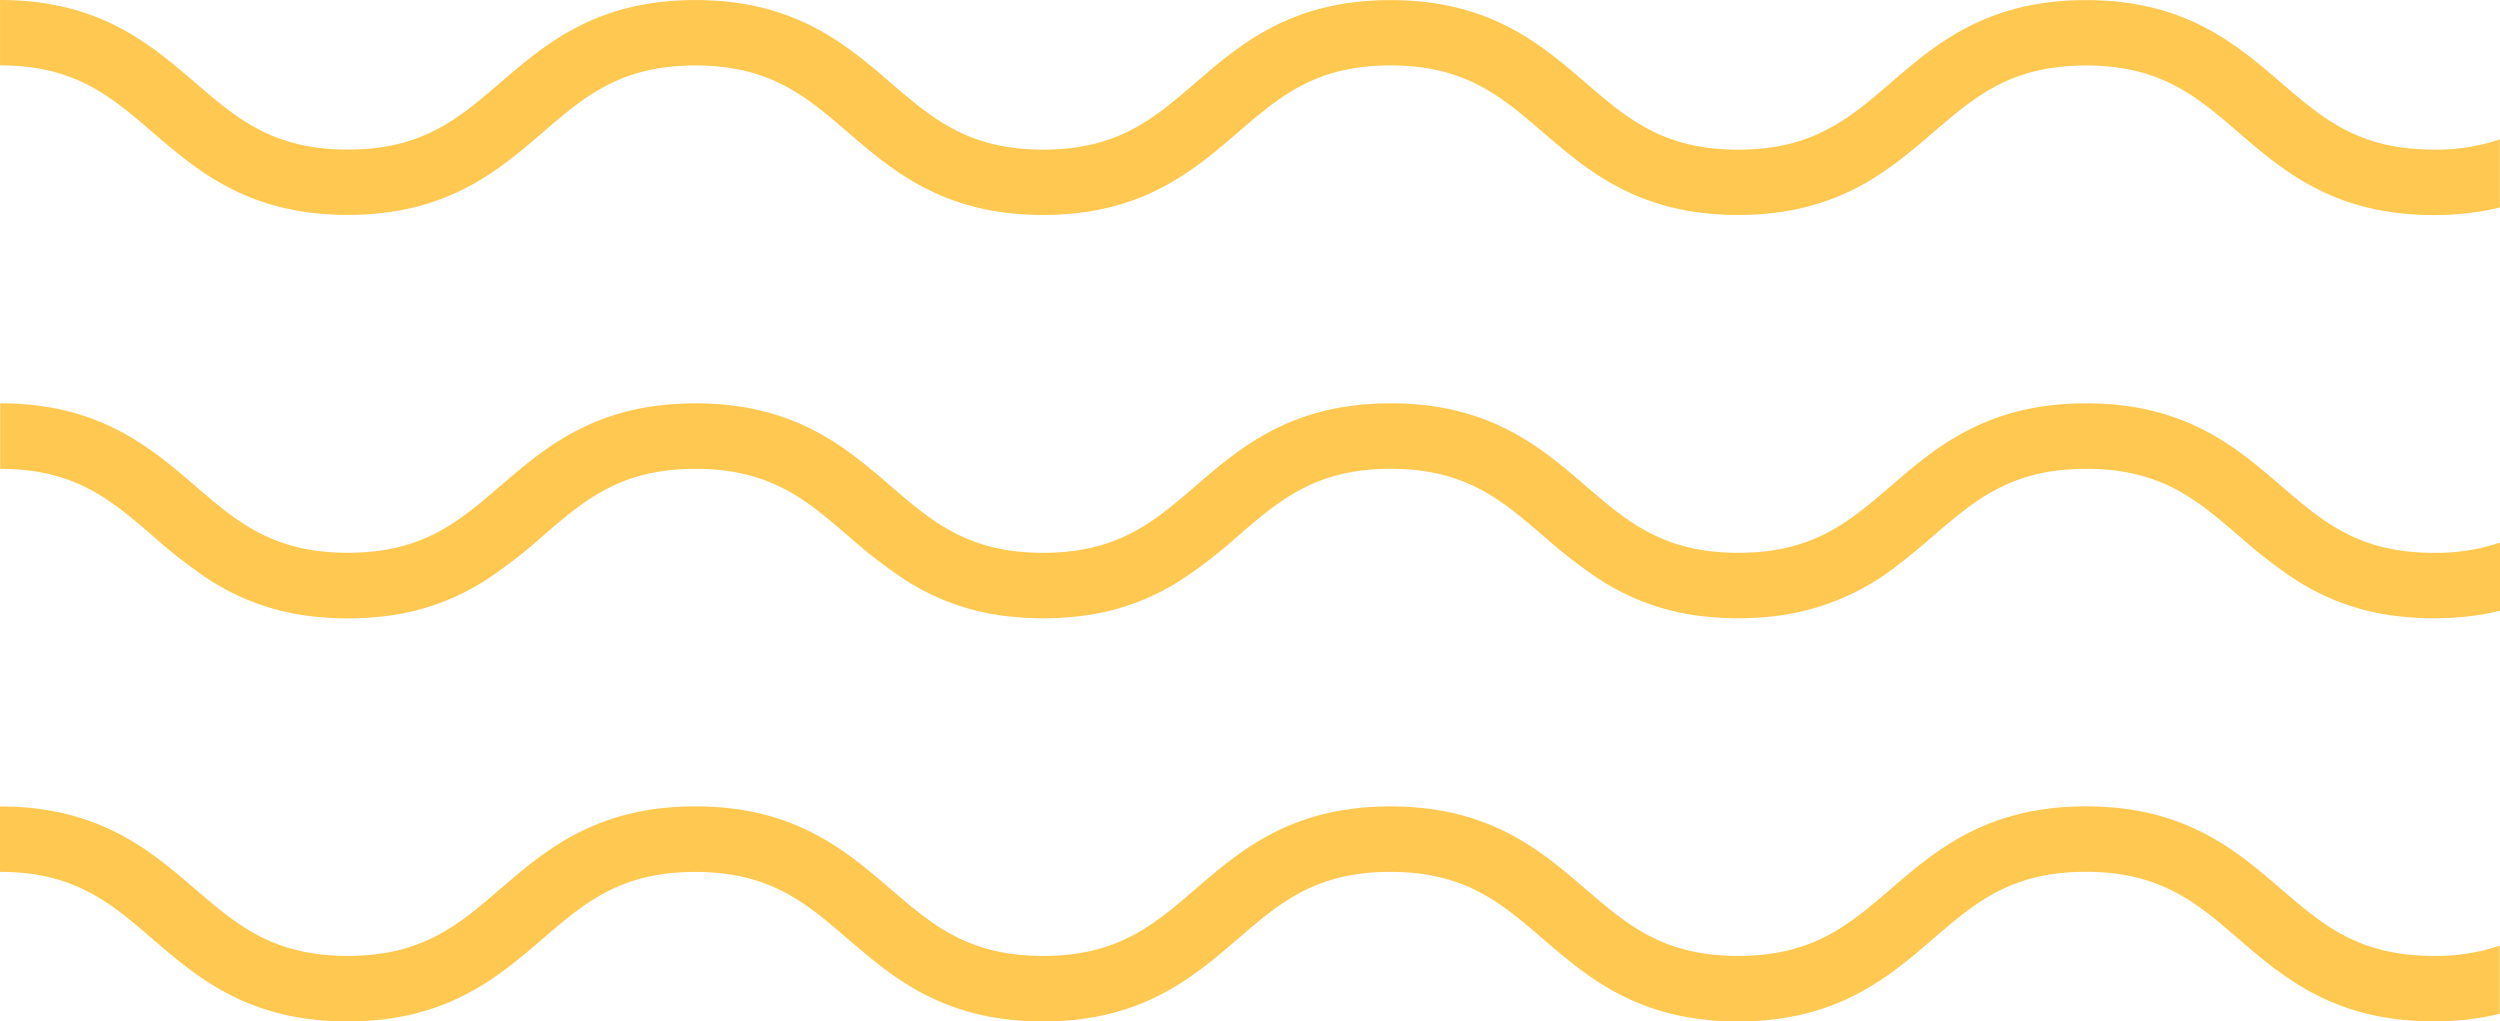 <svg xmlns="http://www.w3.org/2000/svg" viewBox="0 0 172.002 70.277">
  <defs>
    <style>
      .cls-1 {
        fill: #ffc851;
      }
    </style>
  </defs>
  <path id="Subtraction_20" data-name="Subtraction 20" class="cls-1" d="M6566.372,8228.277c-6.8,0-10.31-3.012-13.407-5.668l-.025-.021-.01-.011c-2.868-2.464-5.345-4.591-10.484-4.591s-7.608,2.124-10.472,4.583l-.006.006-.015.013,0,0-.007.006c-3.1,2.662-6.608,5.679-13.419,5.679s-10.333-3.021-13.43-5.687l-.016-.014c-2.867-2.463-5.343-4.589-10.478-4.589s-7.606,2.126-10.47,4.588l-.014.014,0,0c-3.093,2.665-6.6,5.685-13.415,5.685s-10.328-3.021-13.426-5.687l-.022-.021c-2.86-2.459-5.331-4.582-10.469-4.582s-7.613,2.124-10.479,4.584l-.018.018c-3.1,2.666-6.618,5.688-13.436,5.688s-10.326-3.021-13.424-5.687h0l-.006,0c-2.866-2.468-5.341-4.6-10.492-4.6a13.65,13.65,0,0,0-4.551.706V8214a19.249,19.249,0,0,1,4.555-.518c6.823,0,10.333,3.022,13.43,5.689,2.867,2.468,5.343,4.6,10.493,4.6s7.625-2.129,10.494-4.595l.006,0c3.1-2.667,6.615-5.689,13.43-5.689s10.327,3.021,13.424,5.687l.017.014c2.866,2.462,5.341,4.588,10.48,4.588s7.61-2.127,10.473-4.591l.011-.008c3.1-2.667,6.611-5.689,13.419-5.689s10.328,3.021,13.425,5.686l0,0,.015.011c2.867,2.463,5.342,4.588,10.48,4.588s7.609-2.124,10.476-4.584l.015-.015,0,0,0,0c3.1-2.663,6.61-5.682,13.424-5.682s10.329,3.021,13.426,5.687l.019.014c2.864,2.462,5.337,4.588,10.478,4.588v4.5l0,0Zm0-27.747h0c-6.811,0-10.327-3.017-13.428-5.678l-.005-.008-.01-.009c-2.867-2.463-5.343-4.59-10.486-4.59s-7.619,2.128-10.486,4.593l-.006,0c-2.682,2.315-5.722,4.939-11.02,5.554a21.4,21.4,0,0,1-4.813,0c-5.289-.61-8.336-3.235-11.024-5.552l-.006-.006c-2.868-2.464-5.345-4.591-10.486-4.591s-7.619,2.129-10.482,4.595c-2.687,2.316-5.731,4.94-11.018,5.554a20.342,20.342,0,0,1-2.408.136,20.014,20.014,0,0,1-2.408-.136c-5.287-.61-8.333-3.236-11.02-5.554l-.011-.011c-2.863-2.46-5.336-4.584-10.482-4.584s-7.618,2.126-10.485,4.588l-.007.007c-2.687,2.317-5.734,4.943-11.026,5.554a20.328,20.328,0,0,1-2.408.136c-6.826,0-10.332-3.021-13.425-5.686-2.868-2.468-5.343-4.6-10.5-4.6a13.667,13.667,0,0,0-4.551.705v-4.692a17.479,17.479,0,0,1,2.143-.38,21.124,21.124,0,0,1,4.816,0,16.37,16.37,0,0,1,7.209,2.579,34.847,34.847,0,0,1,3.792,2.948l.015.01.008.009c2.866,2.47,5.34,4.6,10.49,4.6s7.631-2.133,10.5-4.6l.031-.027.032-.028.006-.005c.751-.645,1.529-1.312,2.375-1.952a16.864,16.864,0,0,1,8.579-3.533,21.1,21.1,0,0,1,4.813,0,16.3,16.3,0,0,1,7.209,2.579,34.433,34.433,0,0,1,3.764,2.921l.043.037.008.009.006,0c2.87,2.468,5.346,4.6,10.486,4.6s7.614-2.132,10.481-4.6l.02-.02.007-.006a34.034,34.034,0,0,1,3.787-2.943,16.309,16.309,0,0,1,7.2-2.579,21.1,21.1,0,0,1,4.813,0,16.294,16.294,0,0,1,7.209,2.579,34.794,34.794,0,0,1,3.8,2.952l.017.015.006,0c2.867,2.468,5.342,4.6,10.486,4.6s7.616-2.131,10.484-4.6l.006-.006.054-.046.006-.006.037-.032a34.23,34.23,0,0,1,3.718-2.883,16.3,16.3,0,0,1,7.209-2.579,21.1,21.1,0,0,1,4.813,0,16.318,16.318,0,0,1,7.211,2.579,34.876,34.876,0,0,1,3.8,2.958l.01.009.006.005c2.866,2.467,5.342,4.6,10.484,4.6v4.5Zm0-27.737c-6.81,0-10.322-3.018-13.421-5.681l0,0-.006,0-.01-.011-.007-.005c-2.866-2.46-5.339-4.585-10.478-4.585s-7.607,2.123-10.47,4.582l-.008.007-.015.013,0,0c-3.1,2.666-6.613,5.685-13.426,5.685s-10.333-3.022-13.432-5.689l-.015-.013c-2.865-2.462-5.339-4.588-10.478-4.588s-7.608,2.127-10.473,4.591l-.011.01,0,0c-3.092,2.665-6.6,5.685-13.415,5.685s-10.329-3.022-13.427-5.688l-.021-.02-.005,0c-2.86-2.457-5.33-4.578-10.464-4.578s-7.611,2.123-10.474,4.582l-.008.007-.015.013c-3.1,2.667-6.619,5.689-13.436,5.689s-10.327-3.022-13.425-5.689l0,0c-2.866-2.468-5.341-4.6-10.492-4.6a13.669,13.669,0,0,0-4.551.706v-4.692a19.285,19.285,0,0,1,4.555-.517c6.822,0,10.334,3.022,13.432,5.689,2.869,2.469,5.347,4.6,10.49,4.6s7.624-2.129,10.493-4.6l.008-.006c3.1-2.667,6.614-5.689,13.43-5.689s10.33,3.022,13.427,5.688l.014.011c2.866,2.464,5.34,4.591,10.48,4.591s7.612-2.129,10.476-4.595l.008-.006c3.1-2.667,6.609-5.689,13.419-5.689s10.329,3.02,13.426,5.685l.005,0,.013.01c2.863,2.463,5.336,4.591,10.48,4.591s7.611-2.127,10.477-4.59l.013-.011,0,0c3.1-2.665,6.615-5.685,13.428-5.685s10.333,3.021,13.428,5.687l.017.012c2.866,2.464,5.34,4.591,10.478,4.591v4.5l0,0Z" transform="translate(6566.374 8228.277) rotate(180)"/>
</svg>
